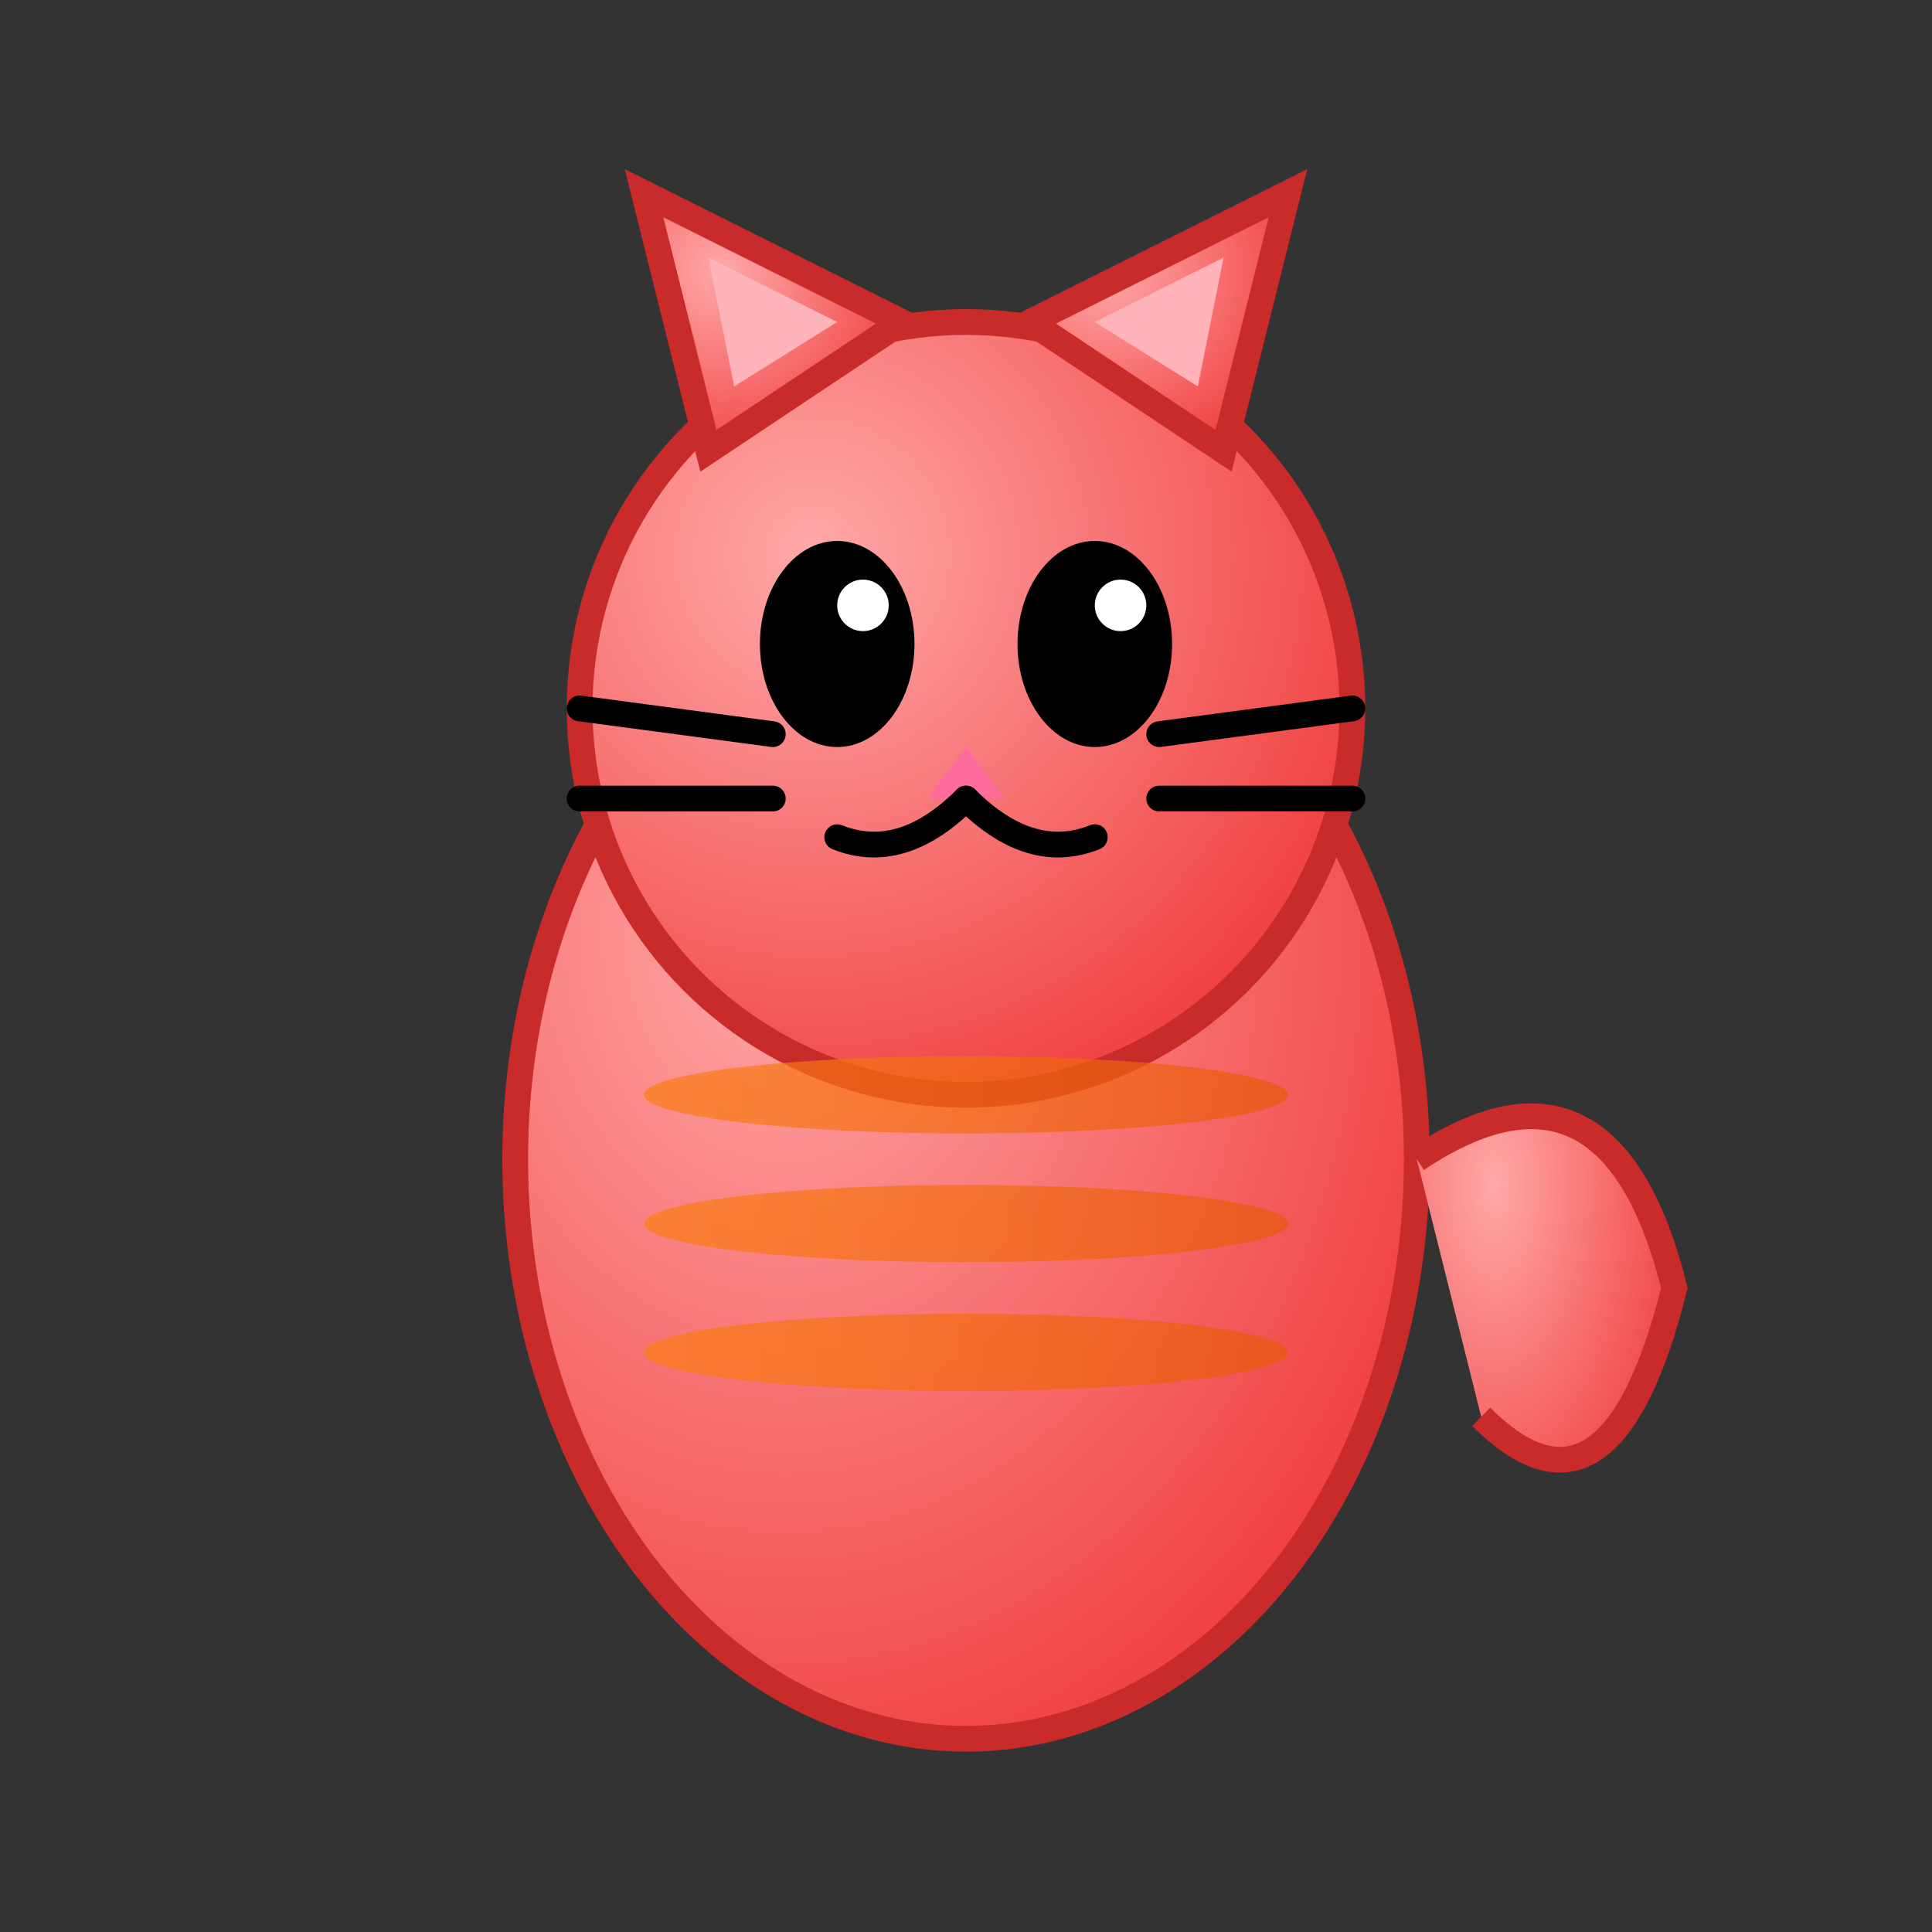 <svg width="150" height="150" viewBox="0 0 150 150" xmlns="http://www.w3.org/2000/svg">
  <rect x="0" y="0" width="150" height="150" fill="#333333" stroke="none"/>
  <defs>
    <radialGradient id="catGradient" cx="0.3" cy="0.3" r="0.8">
      <stop offset="0%" style="stop-color:#ffa8a8;stop-opacity:1" />
      <stop offset="100%" style="stop-color:#f03e3e;stop-opacity:1" />
    </radialGradient>
    <linearGradient id="stripeGradient" x1="0%" y1="0%" x2="100%" y2="0%">
      <stop offset="0%" style="stop-color:#fd7e14;stop-opacity:1" />
      <stop offset="100%" style="stop-color:#e8590c;stop-opacity:1" />
    </linearGradient>
  </defs>
  
  <!-- Cat body -->
  <ellipse cx="75" cy="90" rx="35" ry="45" fill="url(#catGradient)" stroke="#c92a2a" stroke-width="2"/>
  
  <!-- Cat head -->
  <circle cx="75" cy="55" r="30" fill="url(#catGradient)" stroke="#c92a2a" stroke-width="2"/>
  
  <!-- Cat ears -->
  <path d="M 55 35 L 50 15 L 70 25 Z" fill="url(#catGradient)" stroke="#c92a2a" stroke-width="2"/>
  <path d="M 80 25 L 100 15 L 95 35 Z" fill="url(#catGradient)" stroke="#c92a2a" stroke-width="2"/>
  
  <!-- Inner ears -->
  <path d="M 57 30 L 55 20 L 65 25 Z" fill="#ffb3ba"/>
  <path d="M 85 25 L 95 20 L 93 30 Z" fill="#ffb3ba"/>
  
  <!-- Eyes -->
  <ellipse cx="65" cy="50" rx="6" ry="8" fill="#000"/>
  <ellipse cx="85" cy="50" rx="6" ry="8" fill="#000"/>
  
  <!-- Eye highlights -->
  <circle cx="67" cy="47" r="2" fill="#fff"/>
  <circle cx="87" cy="47" r="2" fill="#fff"/>
  
  <!-- Nose -->
  <path d="M 75 58 L 72 62 L 78 62 Z" fill="#ff6b9d"/>
  
  <!-- Mouth -->
  <path d="M 75 62 Q 70 67 65 65" fill="none" stroke="#000" stroke-width="2" stroke-linecap="round"/>
  <path d="M 75 62 Q 80 67 85 65" fill="none" stroke="#000" stroke-width="2" stroke-linecap="round"/>
  
  <!-- Whiskers -->
  <line x1="45" y1="55" x2="60" y2="57" stroke="#000" stroke-width="2" stroke-linecap="round"/>
  <line x1="45" y1="62" x2="60" y2="62" stroke="#000" stroke-width="2" stroke-linecap="round"/>
  <line x1="90" y1="57" x2="105" y2="55" stroke="#000" stroke-width="2" stroke-linecap="round"/>
  <line x1="90" y1="62" x2="105" y2="62" stroke="#000" stroke-width="2" stroke-linecap="round"/>
  
  <!-- Stripes -->
  <ellipse cx="75" cy="85" rx="25" ry="3" fill="url(#stripeGradient)" opacity="0.7"/>
  <ellipse cx="75" cy="95" rx="25" ry="3" fill="url(#stripeGradient)" opacity="0.7"/>
  <ellipse cx="75" cy="105" rx="25" ry="3" fill="url(#stripeGradient)" opacity="0.7"/>
  
  <!-- Tail -->
  <path d="M 110 90 Q 125 80 130 100 Q 125 120 115 110" fill="url(#catGradient)" stroke="#c92a2a" stroke-width="2"/>
</svg>